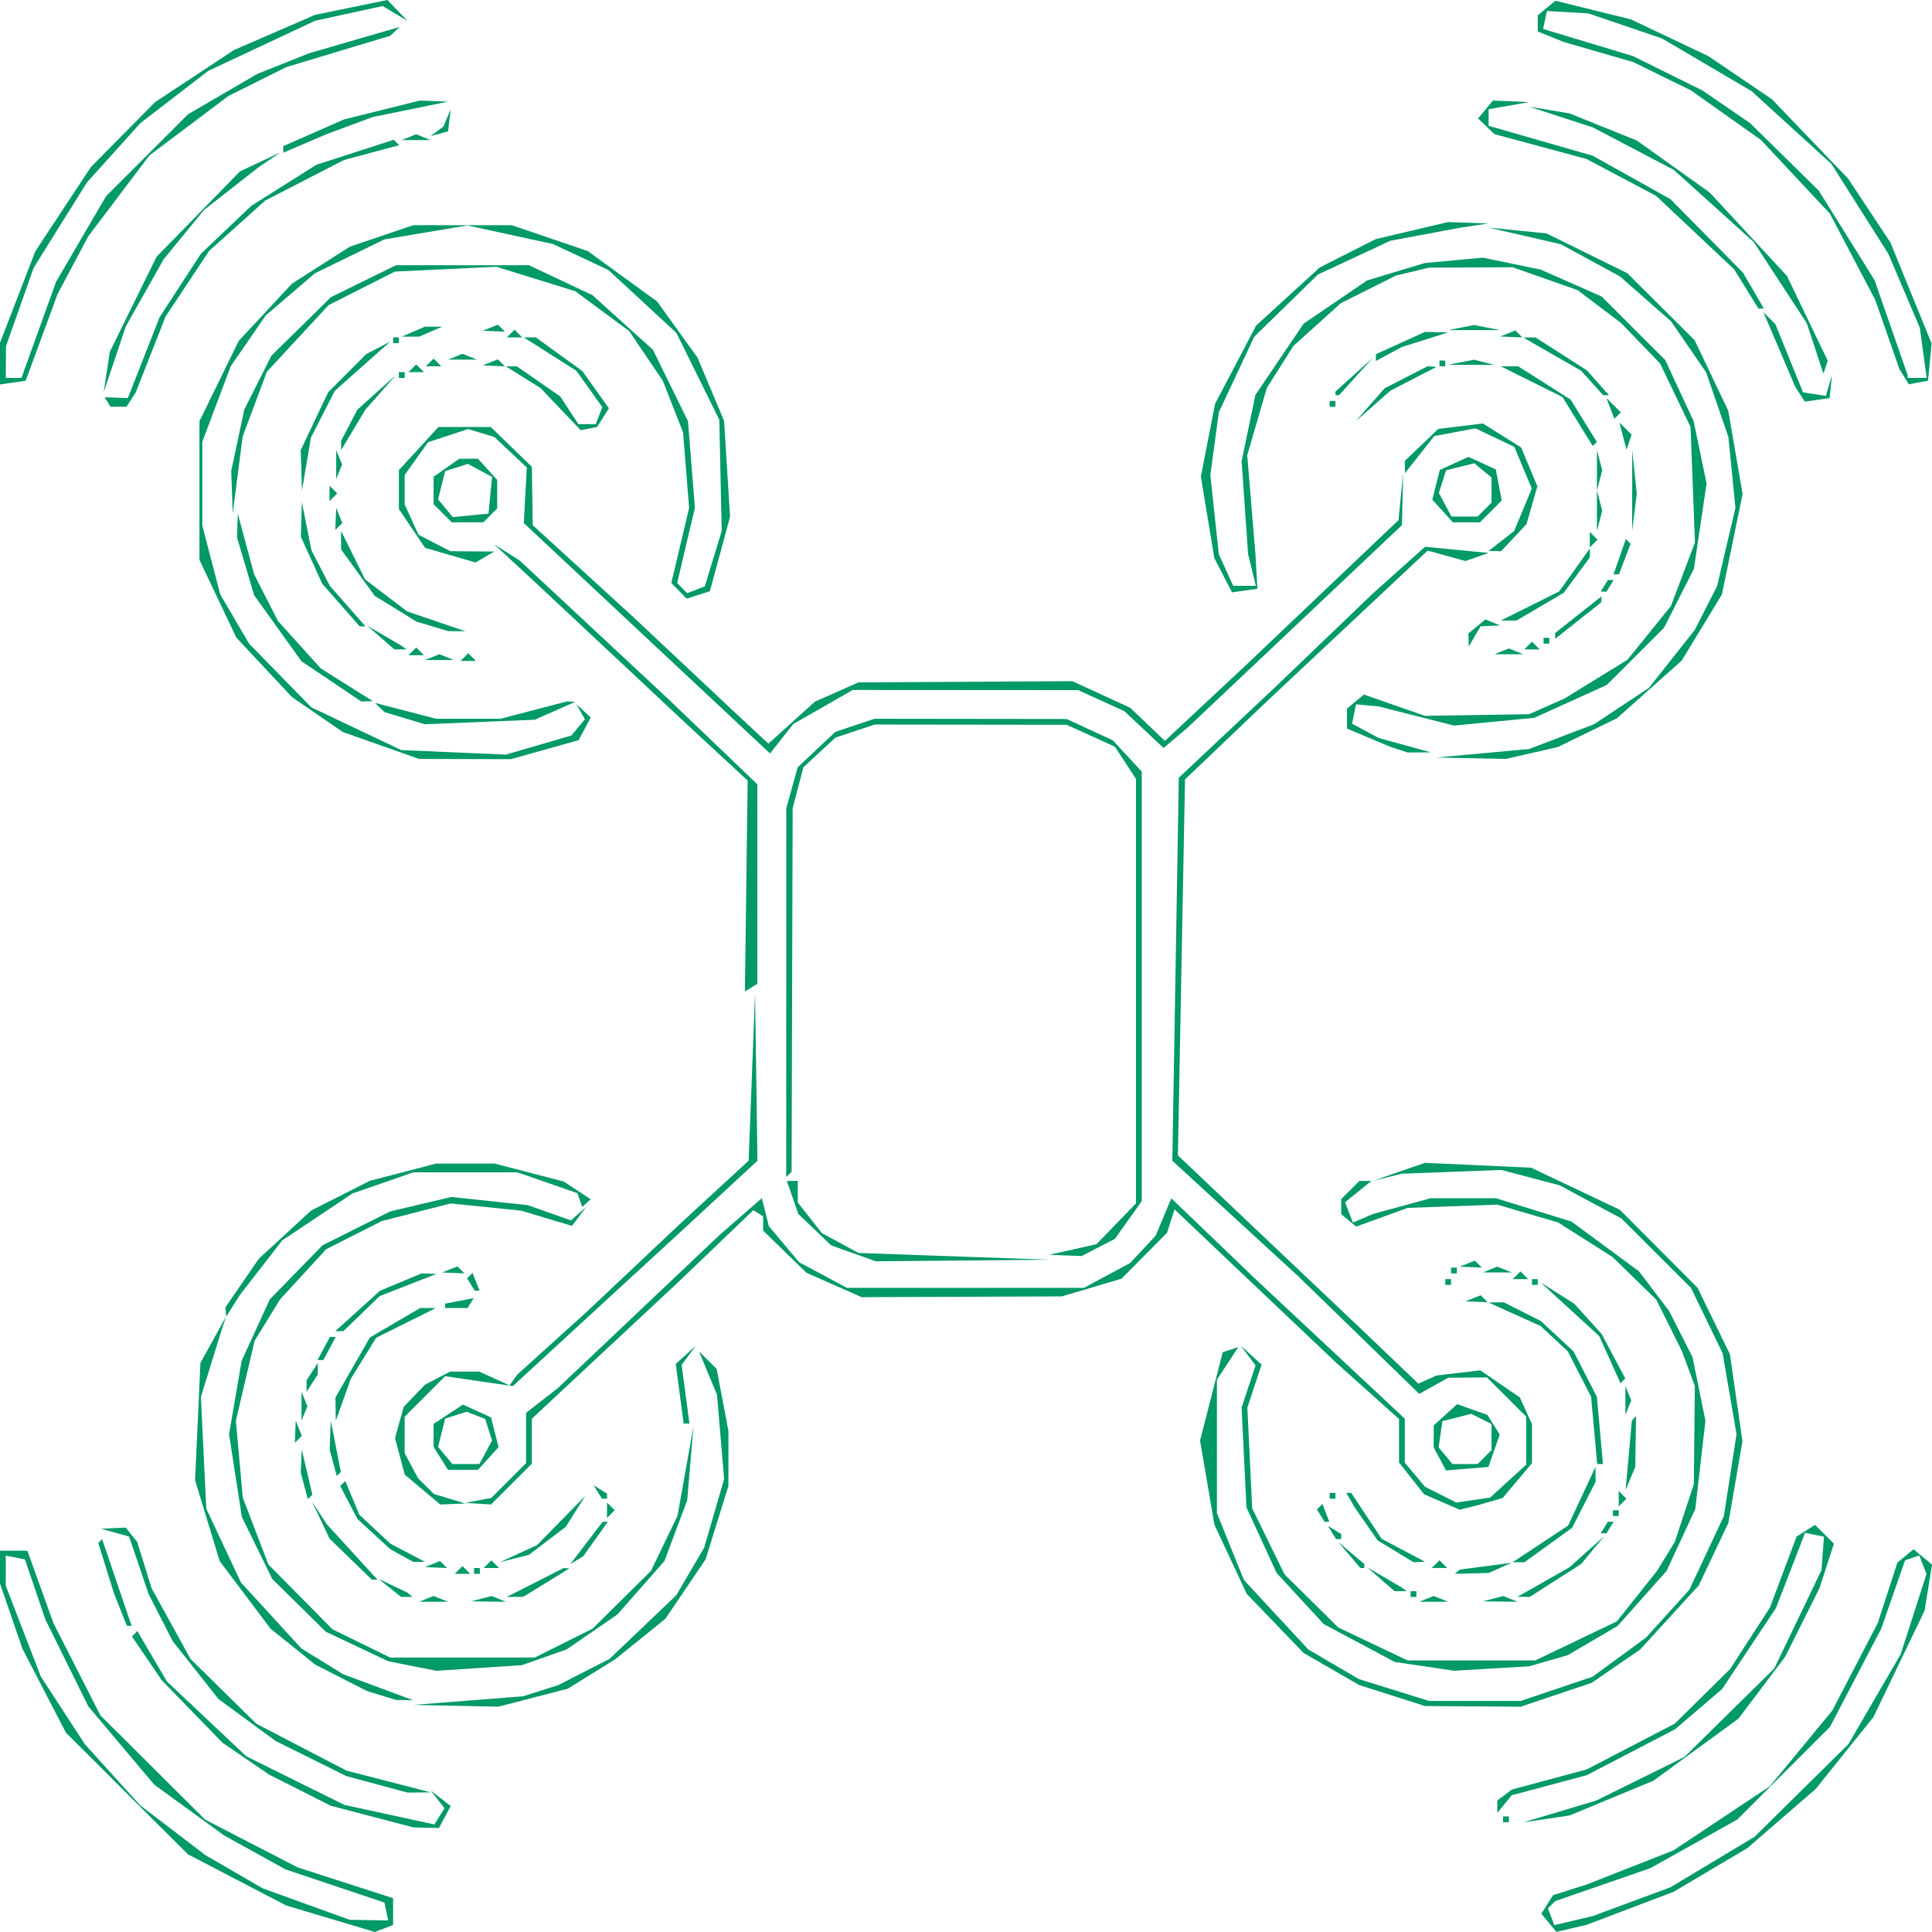 <svg width="80" height="80" viewBox="0 0 80 80" fill="none" xmlns="http://www.w3.org/2000/svg">
<path d="M13.645 79.438L11.85 78.902L9.815 77.842L7.78 76.782L5.255 74.264L2.73 71.746L1.831 70.013L0.932 68.279L0.466 66.925L0 65.571V64.891V64.211H0.566H1.133L1.671 65.706L2.209 67.201L3.182 69.115L4.156 71.029L6.327 73.189L8.498 75.349L10.413 76.338L12.328 77.326L14.303 77.963L16.278 78.6V79.155V79.71L15.899 79.855L15.521 80L15.48 79.987L15.44 79.974L13.645 79.438ZM15.996 79.151L15.919 78.781L13.873 78.095L11.826 77.409L10.56 76.709L9.293 76.01L7.841 74.955L6.389 73.9L5.025 72.282L3.661 70.664L2.77 68.863L1.879 67.062L1.456 65.816L1.032 64.57L0.636 64.492L0.239 64.415V65.038V65.662L0.965 67.543L1.691 69.423L2.603 70.824L3.515 72.225L4.661 73.491L5.808 74.757L7.153 75.784L8.498 76.812L9.687 77.502L10.876 78.192L12.68 78.844L14.483 79.495L15.278 79.508L16.074 79.522L15.996 79.151ZM64.136 79.619L63.824 79.242L64.066 78.858L64.309 78.474L65.01 78.252L65.711 78.03L67.502 77.325L69.294 76.621L71.289 75.294L73.284 73.967L74.578 72.4L75.871 70.832L76.814 69.017L77.756 67.201L78.162 65.954L78.567 64.707L78.902 64.43L79.236 64.152L79.618 64.469L80 64.786L79.848 65.735L79.696 66.684L78.637 68.89L77.578 71.095L76.38 72.587L75.182 74.079L73.765 75.305L72.348 76.531L70.825 77.433L69.302 78.335L67.506 79.017L65.711 79.699L65.08 79.847L64.449 79.995L64.136 79.619ZM67.557 78.746L69.163 78.152L70.908 77.105L72.653 76.057L74.594 74.141L76.536 72.225L77.619 70.363L78.702 68.501L79.237 66.841L79.771 65.18L79.623 64.795L79.475 64.41L79.18 64.508L78.886 64.607L78.392 66.023L77.898 67.44L76.837 69.474L75.776 71.507L73.856 73.425L71.935 75.344L70.139 76.349L68.344 77.354L66.371 78.037L64.399 78.72L64.247 78.871L64.096 79.022L64.229 79.37L64.363 79.718L65.156 79.528L65.95 79.34L67.557 78.746ZM15.407 75.22L13.698 74.772L12.415 74.124L11.131 73.476L10.173 72.82L9.214 72.163L7.954 70.868L6.694 69.572L6.079 68.667L5.463 67.762L5.575 67.65L5.687 67.538L6.299 68.582L6.911 69.626L8.556 71.176L10.2 72.726L12.232 73.733L14.265 74.739L16.127 75.142L17.988 75.546L18.197 75.209L18.405 74.873L18.12 74.506L17.834 74.139L18.248 74.463L18.662 74.787L18.419 75.24L18.176 75.694L17.646 75.681L17.116 75.668L15.407 75.22ZM62.24 75.335V75.215H62.359H62.479V75.335V75.455H62.359H62.24V75.335ZM64.585 75.009L66.093 74.559L67.919 73.657L69.745 72.755L71.606 70.922L73.468 69.089L74.446 67.053L75.424 65.016L75.475 64.324L75.526 63.631L75.135 63.55L74.744 63.469L74.141 65.029L73.537 66.589L72.423 68.264L71.309 69.939L70.335 70.772L69.361 71.605L67.53 72.557L65.7 73.509L64.149 73.923L62.599 74.337L62.3 74.702L62.001 75.068V74.812V74.556L62.3 74.33L62.599 74.103L64.149 73.686L65.7 73.269L67.524 72.321L69.349 71.372L70.493 70.244L71.637 69.115L72.46 67.845L73.284 66.576L73.839 65.1L74.394 63.624L74.776 63.383L75.158 63.142L75.548 63.532L75.938 63.922L75.639 64.844L75.34 65.766L74.629 67.186L73.918 68.606L72.95 69.888L71.982 71.169L70.224 72.451L68.467 73.734L66.73 74.455L64.993 75.175L64.035 75.317L63.078 75.459L64.585 75.009ZM15.613 73.887L14.348 73.547L12.885 72.821L11.421 72.096L10.234 71.224L9.046 70.353L8.097 69.153L7.147 67.952L6.652 66.981L6.156 66.011L5.75 64.817L5.344 63.624L4.767 63.463L4.189 63.301L4.699 63.278L5.208 63.254L5.445 63.553L5.683 63.852L5.98 64.809L6.277 65.766L7.083 67.229L7.888 68.693L9.253 70.036L10.619 71.379L12.483 72.348L14.347 73.317L16.09 73.767L17.834 74.218L17.355 74.222L16.877 74.227L15.613 73.887ZM19.39 70.418L21.664 70.239L22.389 70.008L23.114 69.777L24.174 69.237L25.234 68.696L26.618 67.377L28.002 66.058L28.58 65.071L29.158 64.085L29.572 62.664L29.985 61.243L29.837 59.497L29.69 57.751L29.316 56.854L28.943 55.957L29.309 56.32L29.675 56.683L29.919 57.968L30.162 59.252V60.391V61.529L29.69 63.049L29.217 64.57L28.383 65.802L27.549 67.033L26.522 67.863L25.494 68.693L24.503 69.31L23.511 69.926L22.074 70.298L20.638 70.67L18.877 70.633L17.116 70.596L19.39 70.418ZM57.643 70.208L56.278 69.772L55.13 69.109L53.981 68.447L52.805 67.226L51.628 66.005L50.957 64.57L50.286 63.134L49.989 61.391L49.691 59.649L50.161 57.82L50.63 55.991L50.953 55.886L51.276 55.782L50.833 56.457L50.39 57.132V59.894V62.656L50.949 64.04L51.508 65.424L52.84 66.862L54.173 68.3L55.222 68.915L56.272 69.529L57.721 69.98L59.17 70.431H61.072H62.973L64.46 69.93L65.946 69.43L67.057 68.615L68.168 67.8L69.061 66.812L69.954 65.825L70.668 64.3L71.382 62.776L71.644 61.082L71.906 59.388L71.618 57.712L71.331 56.035L70.675 54.682L70.02 53.329L68.58 51.892L67.141 50.455L65.863 49.769L64.586 49.083L63.374 48.764L62.163 48.444L60.107 48.523L58.051 48.601L57.452 48.748L56.854 48.895L57.931 48.522L59.008 48.15L61.206 48.251L63.405 48.353L65.241 49.225L67.077 50.096L68.686 51.711L70.294 53.326L70.963 54.702L71.633 56.079L71.892 57.875L72.151 59.672L71.861 61.364L71.57 63.056L70.957 64.35L70.345 65.645L69.129 66.975L67.912 68.305L66.911 68.993L65.911 69.681L64.442 70.175L62.973 70.67L60.991 70.657L59.008 70.644L57.643 70.208ZM15.799 70.207L15.201 70.024L14.129 69.477L13.056 68.93L12.129 68.185L11.202 67.44L10.149 66.04L9.096 64.64L8.587 62.967L8.078 61.294L8.189 58.865L8.299 56.436L8.828 55.479L9.356 54.522L9.241 54.881L9.125 55.24L8.722 56.54L8.319 57.84L8.43 60.155L8.542 62.47L9.259 63.998L9.976 65.526L11.226 66.891L12.476 68.256L13.341 68.79L14.207 69.325L15.661 69.865L17.116 70.406L16.757 70.398L16.398 70.39L15.799 70.207ZM17.074 68.986L16.075 68.787L14.782 68.176L13.489 67.565L12.382 66.474L11.274 65.382L10.644 64.096L10.014 62.809L9.749 61.099L9.485 59.389L9.746 57.866L10.007 56.343L10.59 55.074L11.173 53.804L12.265 52.683L13.357 51.563L14.758 50.862L16.158 50.162L17.427 49.863L18.695 49.564L20.274 49.733L21.853 49.902L22.748 50.218L23.644 50.534L23.959 50.255L24.274 49.977L23.979 50.369L23.683 50.762L22.633 50.446L21.582 50.13L20.122 49.981L18.662 49.832L17.235 50.197L15.807 50.563L14.656 51.145L13.506 51.728L12.552 52.766L11.598 53.804L11.072 54.66L10.545 55.515L10.156 57.172L9.767 58.828L9.91 60.42L10.053 62.013L10.583 63.397L11.113 64.781L12.439 66.123L13.765 67.465L14.961 68.051L16.158 68.636H19.151H22.143L23.34 68.038L24.537 67.44L25.746 66.244L26.954 65.048L27.504 63.908L28.054 62.768L28.384 60.918L28.715 59.067L28.585 60.595L28.456 62.123L27.984 63.381L27.513 64.64L26.538 65.747L25.562 66.855L24.514 67.576L23.465 68.297L22.537 68.624L21.608 68.952L19.841 69.068L18.073 69.184L17.074 68.986ZM58.978 68.999L57.75 68.816L56.284 68.034L54.818 67.254L53.839 66.193L52.861 65.132L52.237 63.774L51.613 62.416L51.512 60.352L51.412 58.287L51.701 57.412L51.99 56.537L51.682 56.127L51.374 55.718L51.807 56.112L52.239 56.506L51.945 57.396L51.651 58.287L51.751 60.371L51.85 62.455L52.52 63.823L53.19 65.192L54.304 66.292L55.417 67.393L56.854 68.074L58.29 68.756L60.93 68.756L63.57 68.756L65.26 67.947L66.95 67.138L67.781 66.093L68.613 65.048L68.98 64.45L69.348 63.852L69.744 62.654L70.139 61.456L70.159 59.424L70.179 57.393L69.914 56.675L69.65 55.957L69.117 54.887L68.584 53.816L67.677 52.932L66.769 52.048L65.642 51.332L64.514 50.617L63.256 50.249L61.998 49.882L60.144 49.949L58.29 50.016L57.224 50.404L56.158 50.791L55.847 50.534L55.537 50.277V49.964V49.652L55.913 49.276L56.289 48.9H56.538H56.787L56.242 49.341L55.697 49.782L55.858 50.203L56.02 50.624L56.437 50.446L56.854 50.268L58.043 49.943L59.232 49.618H60.591H61.95L63.508 50.099L65.067 50.58L66.466 51.61L67.865 52.641L68.489 53.462L69.113 54.283L69.599 55.239L70.084 56.197L70.351 57.512L70.618 58.828L70.408 60.656L70.198 62.485L69.604 63.766L69.01 65.048L67.995 66.188L66.98 67.328L65.947 67.933L64.913 68.539L64.115 68.769L63.317 68.999L61.761 69.09L60.205 69.182L58.978 68.999ZM4.992 66.663L4.729 66.005L4.399 64.949L4.069 63.893L4.148 63.813L4.228 63.733L4.839 65.527L5.45 67.321H5.352H5.255L4.992 66.663ZM17.655 66.205L17.954 66.085L18.253 66.205L18.552 66.326H17.954H17.355L17.655 66.205ZM19.933 66.198L20.357 66.088L20.651 66.207L20.946 66.326L20.228 66.317L19.51 66.308L19.933 66.198ZM59.068 66.205L59.367 66.085L59.666 66.205L59.966 66.326H59.367H58.769L59.068 66.205ZM61.825 66.198L62.249 66.088L62.544 66.207L62.838 66.326L62.12 66.317L61.402 66.308L61.825 66.198ZM16.144 65.752L15.68 65.38L16.278 65.665L16.877 65.95L16.976 66.037L17.076 66.125H16.843H16.609L16.144 65.752ZM22.162 65.528L23.34 64.93L23.46 64.937L23.579 64.943L22.622 65.533L21.664 66.122L21.325 66.123L20.985 66.125L22.162 65.528ZM58.41 66.005V65.885H58.529H58.649V66.005V66.125H58.529H58.41V66.005ZM63.916 65.507L64.993 64.894L65.707 64.254L66.422 63.613L65.947 64.187L65.472 64.762L64.407 65.443L63.343 66.125L63.091 66.122L62.838 66.119L63.916 65.507ZM57.179 65.393L56.614 64.9L57.333 65.32L58.051 65.74L58.15 65.813L58.25 65.885H57.997H57.745L57.179 65.393ZM14.52 64.558L13.646 63.71L13.283 62.944L12.92 62.177L13.223 62.643L13.525 63.108L14.575 64.257L15.626 65.407H15.51H15.394L14.52 64.558ZM18.991 65.008L19.151 64.849L19.31 65.008L19.47 65.168H19.151H18.831L18.991 65.008ZM19.63 65.048V64.928H19.749H19.869V65.048V65.168H19.749H19.63V65.048ZM60.345 65.081L60.444 64.995L61.522 64.853L62.599 64.71L62.12 64.922L61.641 65.134L60.943 65.151L60.245 65.168L60.345 65.081ZM17.909 64.765L18.223 64.639L18.368 64.784L18.512 64.928L18.053 64.909L17.595 64.891L17.909 64.765ZM20.188 64.769L20.348 64.609L20.507 64.769L20.667 64.928H20.348H20.029L20.188 64.769ZM55.873 64.39L55.417 63.852L55.956 64.308L56.495 64.763V64.846V64.928H56.412H56.329L55.873 64.39ZM59.447 64.769L59.607 64.609L59.766 64.769L59.926 64.928H59.607H59.287L59.447 64.769ZM16.637 64.411L16.158 64.147L15.479 63.521L14.799 62.895L14.444 62.215L14.088 61.535L14.194 61.43L14.299 61.325L14.588 62.022L14.877 62.719L15.518 63.317L16.158 63.915L16.877 64.292L17.595 64.67L17.355 64.672L17.116 64.675L16.637 64.411ZM21.471 64.333L22.236 63.981L23.237 62.96L24.239 61.938L23.831 62.581L23.424 63.224L22.664 63.803L21.904 64.381L21.305 64.533L20.707 64.684L21.471 64.333ZM24.282 63.893L24.953 63.015H25.06H25.168L24.662 63.725L24.155 64.436L23.884 64.603L23.612 64.771L24.282 63.893ZM57.785 64.234L57.04 63.78L56.567 63.098L56.094 62.416L55.921 62.117L55.748 61.818H55.85H55.952L56.582 62.769L57.212 63.72L58.11 64.194L59.008 64.668L58.769 64.678L58.529 64.687L57.785 64.234ZM63.786 63.928L64.935 63.168L65.5 61.955L66.065 60.742L66.068 61.05L66.07 61.359L65.585 62.31L65.099 63.26L64.112 63.975L63.126 64.689H62.881H62.636L63.786 63.928ZM55.155 63.456L54.984 63.18L55.261 63.351L55.537 63.521V63.627V63.732H55.431H55.326L55.155 63.456ZM66.429 63.254L66.577 63.015H66.697H66.816L66.668 63.254L66.52 63.493H66.401H66.281L66.429 63.254ZM54.689 62.759L54.532 62.504L54.646 62.39L54.76 62.276L54.901 62.645L55.043 63.015H54.945H54.847L54.689 62.759ZM25.135 62.536V62.217L25.295 62.377L25.454 62.536L25.295 62.696L25.135 62.855V62.536ZM66.788 62.656V62.536H66.908H67.028V62.656V62.775H66.908H66.788V62.656ZM59.706 62.194L58.968 61.875L58.449 61.216L57.931 60.558V59.658V58.759L56.634 57.597L55.337 56.436L51.985 53.257L48.633 50.077L48.48 50.561L48.326 51.045L47.383 51.997L46.44 52.948L45.206 53.315L43.971 53.681L39.826 53.697L35.681 53.713L34.538 53.208L33.394 52.704L32.496 51.83L31.599 50.956V50.66V50.364L31.396 50.239L31.194 50.113L29.641 51.6L28.088 53.087L25.056 55.916L22.023 58.746V59.676V60.606L21.177 61.452L20.332 62.297L19.801 62.264L19.27 62.232L19.807 62.128L20.344 62.025L21.064 61.305L21.784 60.586V59.545V58.504L22.442 57.99L23.101 57.477L26.452 54.304L29.803 51.132L30.675 50.373L31.546 49.614L31.692 50.196L31.838 50.777L32.467 51.523L33.095 52.27L34.083 52.798L35.07 53.326H39.977H44.885L45.842 52.811L46.8 52.296L47.325 51.733L47.851 51.169L48.177 50.395L48.502 49.621L50.31 51.354L52.117 53.087L55.144 55.915L58.17 58.743V59.656V60.569L58.589 61.067L59.008 61.565L59.656 61.891L60.303 62.217L61.004 62.114L61.705 62.012L62.451 61.33L63.197 60.649V59.655V58.661L62.383 57.847L61.57 57.034L60.768 57.042L59.966 57.051L59.367 57.384L58.769 57.718L56.255 55.275L53.742 52.832L51.142 50.447L48.543 48.063L48.678 40.133L48.812 32.204L50.798 30.337L52.784 28.471L54.819 26.52L56.854 24.569L57.931 23.605L59.008 22.64L60.324 22.768L61.639 22.896L61.162 23.063L60.684 23.231L59.901 23.015L59.117 22.798L55.851 25.861L52.584 28.924L50.827 30.599L49.069 32.273L48.922 40.058L48.774 47.842L52.552 51.421L56.329 55L57.53 56.147L58.731 57.293L59.109 57.125L59.487 56.956L60.392 56.85L61.297 56.743L62.114 57.303L62.932 57.862L63.184 58.416L63.437 58.97V59.778V60.586L62.828 61.309L62.219 62.032L61.691 62.183L61.163 62.335L60.803 62.424L60.444 62.513L59.706 62.194ZM17.495 61.679L16.76 61.061L16.558 60.303L16.357 59.546L16.537 58.899L16.717 58.253L17.156 57.795L17.595 57.338L18.118 57.066L18.64 56.795H19.243H19.846L20.473 57.08L21.1 57.365L21.262 57.14L21.425 56.914L22.861 55.616L24.297 54.318L26.219 52.506L28.141 50.694L29.57 49.378L31 48.063L31.133 44.594L31.265 41.125L31.315 44.594L31.365 48.063L29.944 49.378L28.523 50.694L24.88 54.043L21.238 57.393L20.733 57.32L20.228 57.248L19.331 57.116L18.435 56.984L17.596 57.822L16.757 58.661V59.418V60.175L17.034 60.693L17.311 61.211L17.637 61.536L17.964 61.862L18.617 62.059L19.27 62.256L18.75 62.276L18.23 62.297L17.495 61.679ZM67.028 62.058V61.739L67.187 61.898L67.347 62.058L67.187 62.217L67.028 62.377V62.058ZM12.601 61.529L12.454 60.981L12.475 60.503L12.496 60.024L12.715 60.957L12.934 61.891L12.841 61.984L12.748 62.077L12.601 61.529ZM24.753 61.782L24.583 61.505L24.859 61.676L25.135 61.847V61.952V62.058H25.03H24.924L24.753 61.782ZM55.058 61.938V61.818H55.178H55.298V61.938V62.058H55.178H55.058V61.938ZM67.442 60.263L67.572 58.828L67.659 58.728L67.746 58.629L67.729 59.685L67.712 60.742L67.512 61.22L67.312 61.699L67.442 60.263ZM13.798 60.572L13.651 60.024L13.674 59.426L13.697 58.828L13.906 59.889L14.114 60.951L14.03 61.035L13.945 61.12L13.798 60.572ZM18.251 60.386L17.954 59.911V59.435V58.959L18.562 58.56L19.17 58.162L19.752 58.427L20.334 58.692L20.489 59.308L20.644 59.924L20.219 60.393L19.795 60.861H19.171H18.548L18.251 60.386ZM20.113 60.135L20.374 59.647L20.232 59.2L20.09 58.753L19.706 58.605L19.323 58.458L18.878 58.599L18.434 58.74L18.287 59.325L18.14 59.911L18.435 60.267L18.731 60.622H19.291H19.852L20.113 60.135ZM59.622 60.412L59.367 59.936V59.479V59.022L59.853 58.582L60.339 58.143L60.965 58.366L61.592 58.589L61.847 58.995L62.102 59.401L61.867 60.071L61.633 60.742L60.755 60.815L59.877 60.889L59.622 60.412ZM61.474 60.335L61.761 60.048V59.506V58.965L61.342 58.754L60.923 58.544L60.325 58.696L59.726 58.848L59.648 59.389L59.57 59.931L59.857 60.277L60.144 60.622H60.665H61.187L61.474 60.335ZM66.01 59.229L65.884 57.837L65.402 56.897L64.92 55.957L64.358 55.434L63.796 54.91L62.719 54.422L61.641 53.934L61.953 53.929L62.264 53.924L63.03 54.31L63.796 54.696L64.476 55.327L65.156 55.957L65.64 56.897L66.123 57.837L66.249 59.229L66.376 60.622H66.256H66.136L66.01 59.229ZM12.227 59.287L12.246 58.828L12.372 59.142L12.498 59.456L12.353 59.6L12.209 59.745L12.227 59.287ZM28.145 57.714L27.981 56.479L28.401 56.099L28.82 55.718L28.522 56.115L28.225 56.512L28.387 57.73L28.548 58.948H28.429H28.309L28.145 57.714ZM12.486 58.23V57.632L12.607 57.931L12.727 58.23L12.607 58.529L12.486 58.828V58.23ZM13.897 58.35L13.889 57.871L14.603 56.626L15.318 55.381L16.358 54.772L17.397 54.163H17.723H18.048L16.813 54.778L15.578 55.393L15.051 56.245L14.524 57.097L14.215 57.963L13.905 58.828L13.897 58.35ZM67.305 57.991V57.393L67.425 57.692L67.546 57.991L67.425 58.29L67.305 58.589V57.991ZM12.695 57.393V57.153L12.927 56.795L13.159 56.436V56.675V56.914L12.927 57.273L12.695 57.632V57.393ZM66.662 56.301L66.221 55.324L65.008 54.214L63.796 53.105L64.491 53.544L65.187 53.983L65.754 54.611L66.322 55.24L66.811 56.16L67.3 57.08L67.201 57.179L67.102 57.278L66.662 56.301ZM13.405 55.838L13.662 55.359H13.781H13.901L13.645 55.838L13.389 56.316H13.269H13.149L13.405 55.838ZM14.809 54.284L15.735 53.448L16.597 53.088L17.46 52.728L17.767 52.739L18.073 52.75L16.896 53.209L15.719 53.669L14.97 54.395L14.221 55.12H14.052H13.883L14.809 54.284ZM9.35 54.326L9.336 54.13L10.028 53.124L10.72 52.119L11.802 51.122L12.883 50.126L14.098 49.511L15.312 48.896L16.683 48.539L18.054 48.182H19.27H20.486L21.913 48.553L23.34 48.924L23.899 49.29L24.459 49.656L24.285 49.816L24.112 49.977L24.01 49.692L23.908 49.407L22.666 48.975L21.425 48.544H19.27H17.116L15.856 48.981L14.596 49.419L13.142 50.39L11.687 51.36L10.811 52.49L9.934 53.621L9.649 54.071L9.364 54.522L9.35 54.326ZM18.433 54.071V53.98L19.024 53.867L19.615 53.754L19.488 53.958L19.362 54.163H18.897H18.433V54.071ZM60.998 53.76L61.312 53.635L61.457 53.779L61.602 53.924L61.143 53.905L60.684 53.886L60.998 53.76ZM19.5 53.19L19.342 52.935L19.456 52.821L19.57 52.707L19.712 53.076L19.854 53.445H19.756H19.658L19.5 53.19ZM59.846 53.087V52.967H59.966H60.085V53.087V53.206H59.966H59.846V53.087ZM63.437 53.087V52.967H63.556H63.676V53.087V53.206H63.556H63.437V53.087ZM62.798 52.807L62.958 52.648L63.118 52.807L63.277 52.967H62.958H62.639L62.798 52.807ZM18.627 52.564L18.941 52.439L19.086 52.583L19.23 52.728L18.772 52.709L18.313 52.69L18.627 52.564ZM60.085 52.608V52.488H60.205H60.325V52.608V52.728H60.205H60.085V52.608ZM61.701 52.569L62.001 52.449L62.3 52.569L62.599 52.69H62.001H61.402L61.701 52.569ZM60.759 52.325L61.073 52.199L61.218 52.344L61.362 52.488L60.903 52.469L60.444 52.451L60.759 52.325ZM35.342 51.899L34.417 51.569L33.738 50.919L33.058 50.268L32.82 49.584L32.581 48.9H32.808H33.035V49.346V49.792L33.535 50.428L34.035 51.063L34.792 51.472L35.548 51.882L39.498 52.022L43.448 52.161L39.857 52.195L36.267 52.228L35.342 51.899ZM44.424 51.739L45.401 51.52L46.22 50.675L47.039 49.83V41.041V32.253L46.601 31.585L46.164 30.918L45.165 30.464L44.166 30.011L40.192 30.006L36.218 30.001L35.405 30.273L34.591 30.544L33.929 31.158L33.267 31.772L33.044 32.621L32.822 33.47L32.8 40.994L32.779 48.518L32.667 48.629L32.556 48.74L32.557 41.105L32.559 33.47L32.794 32.622L33.03 31.774L33.81 31.039L34.591 30.304L35.405 30.033L36.218 29.762L40.192 29.767L44.166 29.772L45.124 30.214L46.081 30.655L46.68 31.304L47.278 31.953V40.845V49.737L46.721 50.518L46.163 51.3L45.476 51.655L44.788 52.01L44.118 51.984L43.448 51.959L44.424 51.739ZM30.902 36.689L30.96 32.323L29.783 31.234L28.606 30.145L25.375 27.12L22.143 24.095L21.305 23.319L20.467 22.542L20.993 22.876L21.519 23.21L24.584 26.066L27.649 28.923L29.504 30.699L31.359 32.476V36.607V40.738L31.102 40.897L30.845 41.056L30.902 36.689ZM15.774 30.868L14.192 30.31L13.141 29.587L12.089 28.863L10.936 27.631L9.784 26.399L9.021 24.791L8.259 23.183V20.312V17.441L9.072 15.779L9.885 14.116L10.987 12.931L12.089 11.746L13.286 10.981L14.483 10.216L15.799 9.77L17.116 9.324L19.151 9.324L21.186 9.324L22.762 9.86L24.34 10.397L25.775 11.441L27.211 12.485L28.047 13.647L28.883 14.81L29.433 16.119L29.983 17.429L30.107 19.414L30.23 21.399L29.813 22.94L29.396 24.482L28.915 24.634L28.433 24.787L28.116 24.463L27.798 24.14L28.167 22.585L28.535 21.029L28.409 19.465L28.284 17.9L27.865 16.833L27.447 15.767L26.75 14.738L26.053 13.709L24.936 12.883L23.819 12.058L22.186 11.551L20.553 11.045L18.454 11.145L16.354 11.245L14.98 11.94L13.606 12.635L12.329 14.013L11.052 15.391L10.55 16.732L10.048 18.073L9.842 19.671L9.636 21.269L9.606 20.383L9.575 19.498L9.845 18.23L10.114 16.963L10.677 15.845L11.24 14.727L12.472 13.516L13.703 12.304L15.05 11.643L16.398 10.982H19.151H21.904L23.22 11.603L24.537 12.225L25.786 13.353L27.036 14.482L27.762 15.961L28.488 17.441L28.631 19.235L28.775 21.029L28.407 22.585L28.04 24.14L28.247 24.351L28.454 24.562L28.819 24.422L29.184 24.282L29.534 23.134L29.885 21.986L29.835 19.683L29.785 17.38L28.896 15.582L28.007 13.783L26.601 12.483L25.196 11.182L24.047 10.643L22.899 10.104L21.128 9.72L19.356 9.335L17.637 9.624L15.919 9.913L14.483 10.612L13.046 11.312L12.026 12.185L11.005 13.058L10.28 14.111L9.556 15.163L8.967 16.726L8.378 18.289V20.028V21.766L8.75 23.192L9.121 24.618L9.717 25.634L10.313 26.65L11.602 27.97L12.892 29.29L14.756 30.175L16.62 31.06L18.783 31.153L20.946 31.247L22.302 30.852L23.659 30.457L23.939 30.12L24.219 29.782L24.044 29.473L23.868 29.163L24.165 29.437L24.462 29.71L24.21 30.18L23.958 30.65L22.556 31.043L21.154 31.436L19.255 31.431L17.355 31.426L15.774 30.868ZM61.402 31.191L63.317 31.015L64.659 30.503L66.001 29.992L67.138 29.239L68.276 28.486L69.225 27.286L70.174 26.087L70.638 25.178L71.102 24.269L71.481 22.649L71.861 21.029L71.715 19.56L71.568 18.091L71.107 16.753L70.647 15.416L69.921 14.361L69.195 13.306L68.136 12.375L67.077 11.444L65.855 10.779L64.633 10.114L63.137 9.769L61.641 9.424L62.838 9.544L64.035 9.664L65.711 10.489L67.387 11.315L68.777 12.699L70.168 14.083L70.866 15.545L71.564 17.007L71.861 18.733L72.157 20.459L71.729 22.536L71.301 24.614L70.469 25.983L69.636 27.353L68.296 28.547L66.955 29.741L65.735 30.336L64.514 30.931L63.437 31.178L62.359 31.424L60.923 31.396L59.487 31.367L61.402 31.191ZM26.788 26.43L21.691 21.66L21.752 20.507L21.813 19.353L21.14 18.723L20.467 18.093L19.925 17.929L19.383 17.765L18.552 18.039L17.723 18.313L17.24 18.99L16.757 19.668V20.278V20.887L17.043 21.515L17.329 22.142L17.988 22.483L18.648 22.824L19.558 22.831L20.467 22.838L20.08 23.064L19.693 23.29L18.647 22.988L17.601 22.685L17.059 21.882L16.517 21.078V20.273V19.468L17.337 18.574L18.156 17.68H19.239H20.321L21.172 18.505L22.023 19.329L22.041 20.538L22.059 21.747L24.136 23.643L26.212 25.539L28.247 27.451L30.282 29.362L31.05 30.077L31.818 30.793L32.78 29.924L33.742 29.055L34.645 28.655L35.548 28.256L39.977 28.231L44.406 28.206L45.603 28.757L46.8 29.308L47.518 29.993L48.236 30.678L49.942 29.083L51.648 27.489L54.778 24.514L57.908 21.539L58.005 20.567L58.102 19.594L58.076 20.671L58.051 21.747L53.619 25.934L49.188 30.12L48.685 30.546L48.182 30.972L47.371 30.211L46.56 29.45L45.603 29.013L44.645 28.576L39.977 28.573L35.309 28.57L34.077 29.276L32.845 29.982L32.366 30.591L31.886 31.2L26.788 26.43ZM57.931 31.042L57.572 30.925L56.674 30.546L55.776 30.167V29.754V29.342L56.127 29.051L56.477 28.76L57.743 29.201L59.008 29.642L61.163 29.608L63.317 29.575L64.05 29.249L64.784 28.924L66.085 28.123L67.387 27.322L68.288 26.209L69.189 25.096L69.686 23.781L70.184 22.465L70.093 20.073L70.002 17.68L69.37 16.364L68.738 15.049L67.93 14.211L67.122 13.374L66.223 12.693L65.323 12.012L63.977 11.539L62.63 11.066L60.895 11.075L59.16 11.084L58.486 11.247L57.811 11.409L56.666 11.981L55.52 12.554L54.537 13.441L53.554 14.328L53.005 15.198L52.455 16.068L52.05 17.46L51.645 18.852L51.815 20.898L51.985 22.943L52.025 23.661L52.066 24.379L51.541 24.453L51.016 24.528L50.65 23.819L50.283 23.111L50.004 21.423L49.725 19.735L50.019 18.229L50.313 16.723L51.163 15.103L52.012 13.482L53.329 12.279L54.646 11.076L55.805 10.489L56.964 9.902L58.465 9.548L59.966 9.195L60.803 9.224L61.641 9.253L61.043 9.342L60.444 9.432L59.008 9.701L57.572 9.969L56.072 10.669L54.572 11.368L53.254 12.655L51.936 13.941L51.203 15.506L50.47 17.071L50.294 18.369L50.118 19.667L50.293 21.308L50.469 22.95L50.767 23.605L51.066 24.259H51.534H52.002L51.842 23.601L51.681 22.943L51.547 21.02L51.413 19.096L51.698 17.725L51.983 16.354L52.982 14.878L53.981 13.402L55.298 12.505L56.614 11.609L57.811 11.249L59.008 10.89L60.205 10.779L61.402 10.669L62.599 10.916L63.796 11.164L65.057 11.72L66.318 12.275L67.637 13.594L68.957 14.912L69.543 16.177L70.13 17.441L70.398 18.731L70.666 20.021L70.403 21.788L70.14 23.556L69.522 24.776L68.903 25.996L67.719 27.179L66.535 28.362L65.034 29.043L63.532 29.723L61.868 29.884L60.205 30.044L58.649 29.649L57.093 29.253L56.622 29.208L56.151 29.163L56.069 29.566L55.987 29.968L56.539 30.264L57.09 30.558L58.169 30.856L59.248 31.154L58.769 31.157L58.29 31.159L57.931 31.042ZM16.757 29.737L15.919 29.485L15.722 29.295L15.525 29.105L16.792 29.433L18.058 29.762H19.392H20.726L22.104 29.403L23.483 29.044L23.651 29.053L23.819 29.062L22.981 29.432L22.143 29.802L19.869 29.896L17.595 29.99L16.757 29.737ZM13.718 28.211L12.481 27.379L11.503 26.014L10.525 24.649L10.17 23.454L9.815 22.259L9.83 21.764L9.846 21.269L10.185 22.525L10.523 23.78L11.017 24.748L11.511 25.716L12.399 26.698L13.286 27.681L14.363 28.358L15.44 29.035L15.198 29.039L14.955 29.044L13.718 28.211ZM17.894 27.211L18.193 27.09L18.492 27.211L18.792 27.331H18.193H17.595L17.894 27.211ZM19.23 27.21L19.39 27.05L19.55 27.21L19.709 27.369H19.39H19.071L19.23 27.21ZM17.076 26.97L17.236 26.811L17.395 26.97L17.555 27.13H17.236H16.916L17.076 26.97ZM62.18 26.971L62.479 26.851L62.779 26.971L63.078 27.092H62.479H61.881L62.18 26.971ZM15.766 26.398L15.201 25.905L15.919 26.326L16.637 26.746L16.737 26.818L16.837 26.891H16.584H16.331L15.766 26.398ZM63.277 26.731L63.437 26.572L63.596 26.731L63.756 26.891H63.437H63.118L63.277 26.731ZM60.811 26.501L60.804 26.232L61.155 25.941L61.506 25.649L61.813 25.773L62.12 25.896L61.713 25.915L61.306 25.934L61.062 26.352L60.818 26.771L60.811 26.501ZM63.916 26.532V26.412H64.035H64.155V26.532V26.651H64.035H63.916V26.532ZM64.394 26.333V26.213L65.352 25.455L66.309 24.697V24.817V24.937L65.352 25.695L64.394 26.453V26.333ZM17.897 25.935L17.242 25.738L16.378 25.204L15.514 24.67L14.819 23.711L14.124 22.752L14.124 22.369L14.124 21.986L14.62 22.988L15.116 23.99L15.986 24.653L16.855 25.316L18.063 25.727L19.27 26.14L18.911 26.136L18.552 26.132L17.897 25.935ZM14.117 25.052L13.342 24.171L12.9 23.198L12.459 22.226L12.479 21.508L12.5 20.79L12.698 21.789L12.896 22.787L13.275 23.52L13.654 24.253L14.392 25.093L15.131 25.934H15.011H14.891L14.117 25.052ZM63.354 25.093L64.562 24.491L65.197 23.601L65.831 22.71V22.896V23.082L65.292 23.814L64.753 24.545L63.775 25.12L62.796 25.695H62.471H62.146L63.354 25.093ZM66.429 24.259L66.577 24.02H66.697H66.816L66.668 24.259L66.52 24.498H66.401H66.281L66.429 24.259ZM67.068 23.051L67.322 22.321L67.421 22.419L67.52 22.518L67.279 23.149L67.039 23.781H66.926H66.813L67.068 23.051ZM62.171 22.4L62.7 21.986L63.064 21.108L63.428 20.229L63.067 19.367L62.706 18.504L61.901 18.12L61.096 17.737L60.242 17.897L59.388 18.057L58.782 18.826L58.176 19.594L58.173 19.34L58.17 19.086L58.862 18.424L59.553 17.762L60.478 17.649L61.402 17.536L62.194 18.032L62.987 18.528L63.323 19.332L63.659 20.136L63.434 20.92L63.209 21.704L62.683 22.264L62.156 22.824L61.899 22.819L61.641 22.813L62.171 22.4ZM65.831 22.345V22.026L65.99 22.186L66.15 22.345L65.99 22.505L65.831 22.664V22.345ZM13.903 21.488L13.922 21.029L14.048 21.343L14.174 21.657L14.029 21.802L13.884 21.947L13.903 21.488ZM66.126 21.149V20.312L66.235 20.73L66.344 21.149L66.235 21.568L66.126 21.986V21.149ZM67.585 20.312L67.587 18.637L67.681 19.54L67.775 20.442L67.679 21.214L67.583 21.986L67.585 20.312ZM18.33 21.252L17.954 20.876V20.308V19.741L18.486 19.369L19.018 18.996H19.406H19.795L20.191 19.434L20.587 19.871V20.462V21.053L20.3 21.34L20.012 21.628H19.359H18.706L18.33 21.252ZM20.302 20.507L20.376 19.746L19.874 19.477L19.372 19.209L18.903 19.358L18.434 19.506L18.287 20.092L18.14 20.677L18.445 21.045L18.751 21.413L19.489 21.341L20.228 21.269L20.302 20.507ZM59.735 21.159L59.31 20.69L59.465 20.074L59.62 19.458L60.212 19.189L60.803 18.919L61.37 19.177L61.937 19.436L62.061 20.081L62.184 20.726L61.733 21.177L61.282 21.628H60.721H60.16L59.735 21.159ZM61.474 21.101L61.761 20.814V20.293V19.772L61.405 19.477L61.049 19.182L60.464 19.329L59.878 19.476L59.729 19.945L59.58 20.413L59.841 20.901L60.102 21.388H60.644H61.187L61.474 21.101ZM13.645 20.431V20.113L13.805 20.272L13.964 20.431L13.805 20.591L13.645 20.75V20.431ZM12.479 19.475L12.453 18.637L13.02 17.441L13.586 16.245L14.376 15.453L15.166 14.662L15.662 14.403L16.158 14.145L15.011 15.165L13.864 16.184L13.37 17.152L12.875 18.121L12.69 19.216L12.504 20.312L12.479 19.475ZM66.126 19.475V18.637L66.235 19.056L66.344 19.475L66.235 19.893L66.126 20.312V19.475ZM13.922 19.235V18.637L14.043 18.936L14.164 19.235L14.043 19.534L13.922 19.833V19.235ZM14.125 18.446L14.124 18.255L14.461 17.609L14.799 16.963L15.598 16.245L16.398 15.527L15.764 16.245L15.13 16.963L14.628 17.8L14.125 18.637L14.125 18.446ZM65.325 17.454L64.699 16.44L63.422 15.804L62.146 15.168H62.505H62.864L63.951 15.857L65.037 16.546L65.581 17.425L66.125 18.304L66.037 18.385L65.95 18.467L65.325 17.454ZM67.203 18.058L67.054 17.492L67.307 17.745L67.56 17.997L67.456 18.311L67.351 18.625L67.203 18.058ZM23.214 16.941L22.382 16.067L21.664 15.618L20.946 15.17L21.173 15.169L21.399 15.168L22.298 15.791L23.198 16.414L23.573 16.987L23.949 17.561H24.311H24.672L24.806 17.21L24.941 16.86L24.403 16.105L23.865 15.351L22.778 14.662L21.69 13.972H21.941H22.191L23.153 14.669L24.115 15.365L24.664 16.136L25.213 16.906L24.969 17.293L24.725 17.68L24.386 17.747L24.046 17.814L23.214 16.941ZM56.735 16.76L57.333 16.079L58.221 15.624L59.109 15.168L59.298 15.179L59.487 15.19L58.529 15.684L57.572 16.179L56.855 16.81L56.137 17.441L56.735 16.76ZM66.684 16.913L66.52 16.484L66.818 16.779L67.115 17.074L66.981 17.208L66.847 17.342L66.684 16.913ZM4.455 16.646L4.333 16.449L4.813 16.466L5.294 16.484L5.951 14.81L6.608 13.135L7.465 11.819L8.321 10.503L9.367 9.511L10.413 8.518L11.756 7.671L13.1 6.823L14.703 6.305L16.307 5.788L16.419 5.9L16.531 6.012L15.387 6.318L14.243 6.625L12.61 7.466L10.977 8.308L9.819 9.349L8.66 10.39L7.758 11.748L6.857 13.105L6.24 14.675L5.622 16.245L5.43 16.544L5.238 16.843H4.907H4.577L4.455 16.646ZM55.058 16.723V16.604H55.178H55.298V16.723V16.843H55.178H55.058V16.723ZM74.532 16.319L74.332 16.006L73.676 14.466L73.019 12.927L73.267 13.175L73.515 13.423L74.088 14.834L74.66 16.245L75.132 16.319L75.605 16.393L75.731 15.96L75.857 15.527L75.809 16.006L75.76 16.484L75.247 16.558L74.733 16.631L74.532 16.319ZM55.298 16.29V16.215L56.076 15.512L56.854 14.81L56.151 15.587L55.447 16.365H55.373H55.298V16.29ZM65.928 15.858L65.472 15.352L64.275 14.665L63.078 13.977L63.33 13.975L63.582 13.972L64.647 14.654L65.711 15.335L66.167 15.85L66.623 16.365H66.503H66.384L65.928 15.858ZM4.419 15.408L4.546 14.57L5.513 12.603L6.481 10.635L8.208 8.867L9.934 7.098L10.772 6.704L11.61 6.31L11.165 6.613L10.72 6.915L9.584 7.805L8.448 8.694L7.61 9.718L6.772 10.743L5.99 12.13L5.207 13.518L4.75 14.881L4.292 16.245L4.419 15.408ZM0 15.058V14.196L0.732 12.3L1.463 10.404L2.614 8.659L3.765 6.915L5.092 5.573L6.419 4.23L8.057 3.149L9.695 2.068L11.371 1.342L13.046 0.615L14.545 0.307L16.044 0L16.46 0.434L16.877 0.868L16.361 0.559L15.845 0.25L14.446 0.555L13.046 0.86L10.836 1.897L8.626 2.933L7.217 4.017L5.808 5.101L4.702 6.33L3.596 7.559L2.495 9.324L1.394 11.089L0.822 12.71L0.249 14.331L0.244 14.989L0.239 15.647H0.564H0.889L1.607 13.655L2.325 11.662L3.358 9.893L4.392 8.124L6.09 6.427L7.788 4.73L9.22 3.896L10.653 3.061L11.73 2.632L12.807 2.203L14.679 1.659L16.551 1.116L16.355 1.299L16.158 1.482L14.006 2.13L11.853 2.779L10.654 3.378L9.456 3.976L7.821 5.206L6.186 6.437L4.92 8.111L3.654 9.786L3.019 10.982L2.384 12.178L1.723 13.972L1.062 15.767L0.531 15.843L5.47907e-06 15.919L0 15.058ZM78.847 15.6L78.653 15.288L78.15 13.85L77.647 12.412L76.709 10.628L75.77 8.844L74.343 7.319L72.915 5.793L71.468 4.768L70.02 3.743L68.823 3.156L67.626 2.569L66.19 2.154L64.753 1.739L64.215 1.521L63.676 1.303V0.969V0.634L64.04 0.332L64.404 0.03L65.967 0.416L67.53 0.801L69.134 1.562L70.738 2.323L72.055 3.216L73.371 4.109L74.948 5.751L76.524 7.393L77.402 8.719L78.279 10.044L79.132 12.133L79.984 14.222L79.909 14.992L79.835 15.763L79.438 15.838L79.041 15.913L78.847 15.6ZM79.638 14.609L79.495 13.571L78.842 12.037L78.189 10.503L77.011 8.645L75.834 6.787L74.182 5.281L72.531 3.775L70.677 2.684L68.823 1.593L67.294 1.073L65.766 0.554L64.91 0.505L64.054 0.456L63.976 0.828L63.898 1.2L65.762 1.762L67.626 2.325L69.062 3.037L70.499 3.749L71.485 4.425L72.472 5.102L73.893 6.499L75.313 7.897L76.468 9.748L77.622 11.6L78.306 13.563L78.99 15.527L78.993 15.587L78.997 15.647H79.388H79.78L79.638 14.609ZM16.517 15.527V15.408H16.637H16.757V15.527V15.647H16.637H16.517V15.527ZM17.076 15.248L17.236 15.089L17.395 15.248L17.555 15.408H17.236H16.916L17.076 15.248ZM75.159 14.427L74.813 13.381L73.715 11.7L72.617 10.019L70.963 8.527L69.308 7.034L67.639 6.158L65.969 5.281L64.643 4.848L63.317 4.415L64.155 4.556L64.993 4.697L66.383 5.257L67.773 5.816L69.282 6.892L70.792 7.969L72.391 9.695L73.991 11.421L74.837 13.179L75.683 14.937L75.593 15.205L75.504 15.473L75.159 14.427ZM17.794 15.009L17.954 14.85L18.113 15.009L18.273 15.168H17.954H17.635L17.794 15.009ZM20.303 15.005L20.617 14.879L20.762 15.024L20.906 15.168L20.447 15.15L19.989 15.131L20.303 15.005ZM59.607 15.049V14.929H59.726H59.846V15.049V15.168H59.726H59.607V15.049ZM60.507 14.999L61.048 14.895L61.465 15.004L61.881 15.113L60.923 15.108L59.966 15.103L60.507 14.999ZM18.852 14.771L19.151 14.65L19.45 14.771L19.749 14.891H19.151H18.552L18.852 14.771ZM56.973 14.806V14.667L57.991 14.205L59.008 13.744L59.487 13.754L59.966 13.765L59.008 14.066L58.051 14.367L57.512 14.657L56.973 14.946V14.806ZM16.278 14.092V13.972H16.398H16.517V14.092V14.211H16.398H16.278V14.092ZM17.116 13.733L17.595 13.527H17.954H18.313L17.834 13.733L17.355 13.939H16.996H16.637L17.116 13.733ZM21.146 13.813L21.305 13.653L21.465 13.813L21.624 13.972H21.305H20.986L21.146 13.813ZM62.434 13.809L62.748 13.683L62.893 13.828L63.038 13.972L62.579 13.953L62.12 13.934L62.434 13.809ZM20.303 13.57L20.617 13.444L20.762 13.588L20.906 13.733L20.447 13.714L19.989 13.695L20.303 13.57ZM60.504 13.564L61.043 13.46L61.581 13.564L62.12 13.668H61.043H59.966L60.504 13.564ZM72.31 11.964L71.808 11.152L70.192 9.632L68.576 8.111L67.135 7.347L65.694 6.583L63.787 6.068L61.881 5.553L61.542 5.229L61.204 4.906L61.512 4.535L61.82 4.164L62.568 4.195L63.317 4.227L62.479 4.375L61.641 4.523V4.866V5.21L63.796 5.829L65.95 6.448L67.56 7.347L69.169 8.247L70.672 9.769L72.174 11.291L72.607 12.034L73.039 12.776H72.925H72.812L72.31 11.964ZM11.73 6.187V6.051L12.987 5.499L14.243 4.946L15.815 4.555L17.386 4.164L17.969 4.186L18.552 4.209L16.996 4.527L15.44 4.844L14.483 5.199L13.525 5.554L12.627 5.939L11.73 6.323V6.187ZM16.936 5.68L17.236 5.559L17.535 5.68L17.834 5.801H17.236H16.637L16.936 5.68ZM18.097 5.438L18.361 5.24L18.512 4.882L18.663 4.523L18.608 4.981L18.552 5.44L18.193 5.538L17.834 5.636L18.097 5.438Z" fill="#009968"/>
</svg>
